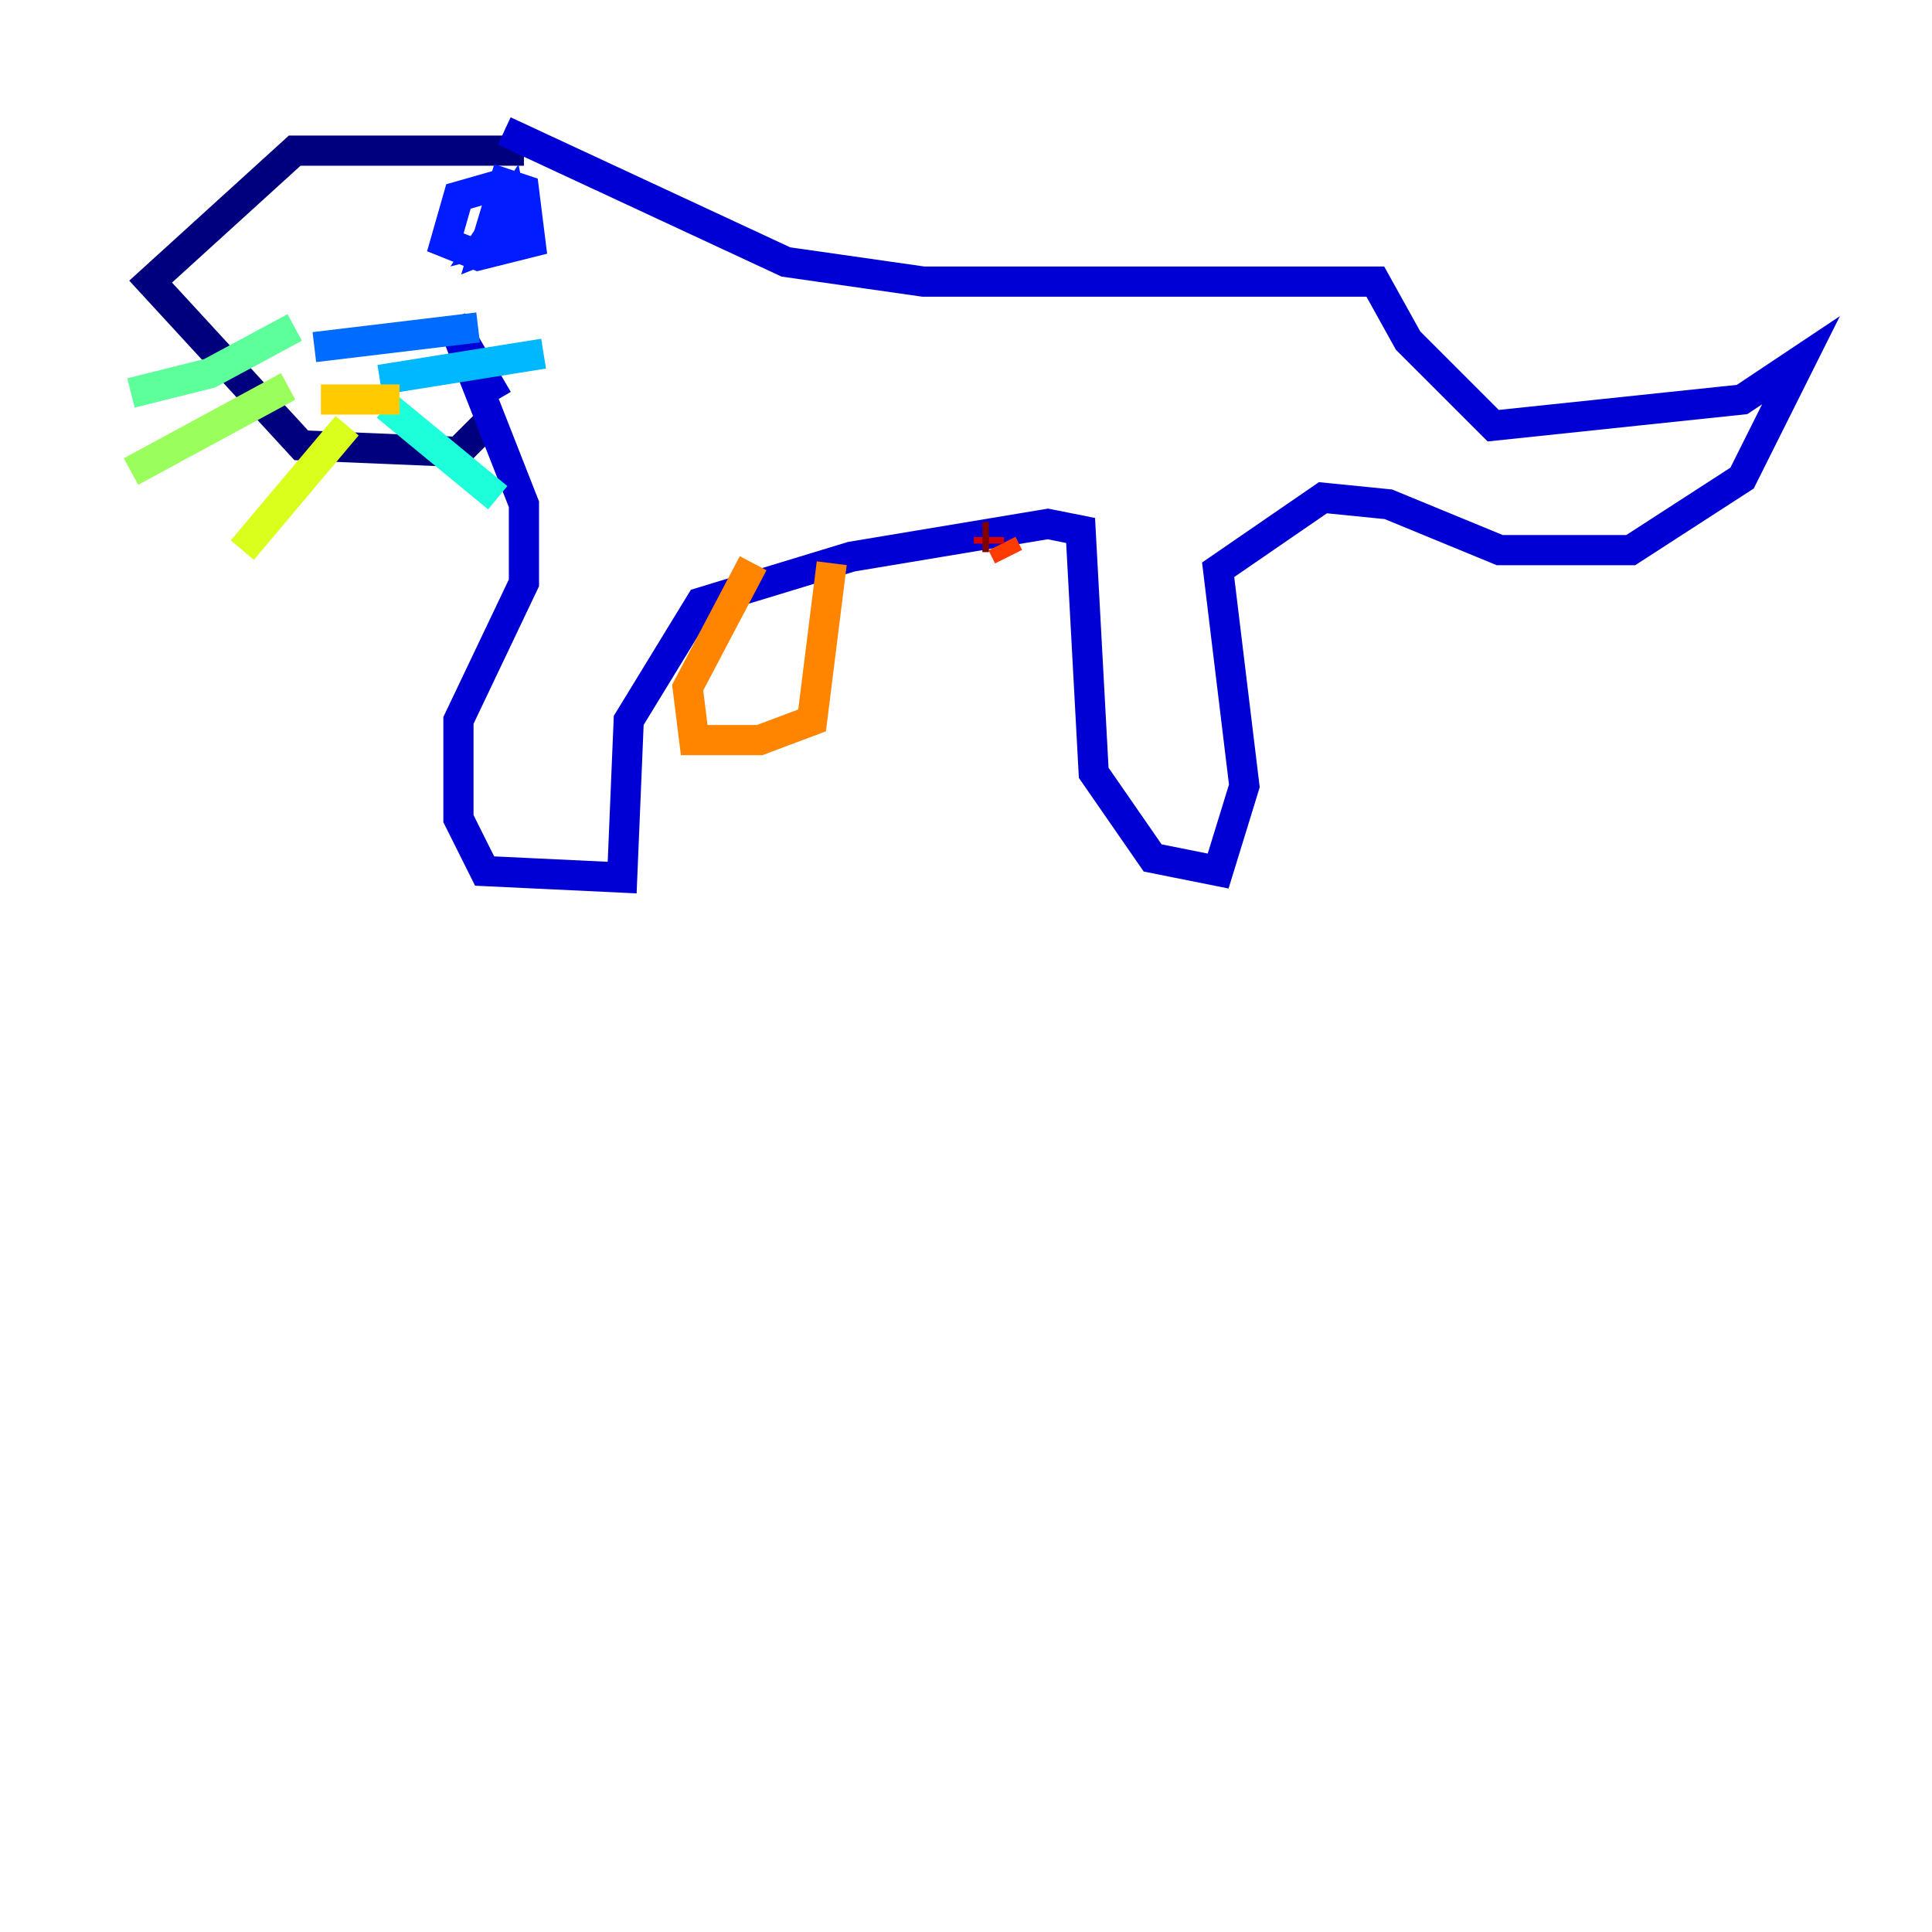 <?xml version="1.0" encoding="utf-8" ?>
<svg baseProfile="tiny" height="128" version="1.2" viewBox="0,0,128,128" width="128" xmlns="http://www.w3.org/2000/svg" xmlns:ev="http://www.w3.org/2001/xml-events" xmlns:xlink="http://www.w3.org/1999/xlink"><defs /><polyline fill="none" points="34.712,9.98 19.525,9.98 9.98,18.658 19.959,29.505 30.373,29.939 32.542,27.77" stroke="#00007f" stroke-width="2" /><polyline fill="none" points="33.41,8.678 52.068,17.356 61.18,18.658 91.119,18.658 93.288,22.563 98.929,28.203 115.417,26.468 119.322,23.864 115.417,31.675 108.041,36.447 99.363,36.447 91.986,33.41 87.647,32.976 80.705,37.749 82.441,52.068 80.705,57.709 76.366,56.841 72.461,51.2 71.593,35.146 69.424,34.712 56.407,36.881 46.427,39.919 41.654,47.729 41.22,58.142 32.108,57.709 30.373,54.237 30.373,47.729 34.712,38.617 34.712,33.41 29.939,21.261 32.976,26.468" stroke="#0000d5" stroke-width="2" /><polyline fill="none" points="33.41,12.149 30.373,13.017 29.505,16.054 31.675,16.922 35.146,16.054 34.712,12.583 33.41,12.149 32.108,16.488 34.278,15.62 33.844,13.451 32.108,16.054 33.844,15.62 32.976,13.885" stroke="#001cff" stroke-width="2" /><polyline fill="none" points="20.827,22.997 31.675,21.695" stroke="#006cff" stroke-width="2" /><polyline fill="none" points="25.166,25.166 36.014,23.43" stroke="#00b8ff" stroke-width="2" /><polyline fill="none" points="25.6,26.902 32.976,32.976" stroke="#1cffda" stroke-width="2" /><polyline fill="none" points="19.525,21.695 13.885,24.732 8.678,26.034" stroke="#5cff9a" stroke-width="2" /><polyline fill="none" points="19.091,25.6 8.678,31.241" stroke="#9aff5c" stroke-width="2" /><polyline fill="none" points="22.997,28.203 16.054,36.447" stroke="#daff1c" stroke-width="2" /><polyline fill="none" points="21.261,26.468 26.468,26.468" stroke="#ffcb00" stroke-width="2" /><polyline fill="none" points="55.105,37.315 53.803,47.729 50.332,49.031 45.993,49.031 45.559,45.559 49.898,37.315" stroke="#ff8500" stroke-width="2" /><polyline fill="none" points="66.82,36.881 66.386,36.014" stroke="#ff3b00" stroke-width="2" /><polyline fill="none" points="65.519,36.014 65.519,35.58" stroke="#d50000" stroke-width="2" /><polyline fill="none" points="65.519,35.58 65.085,35.58" stroke="#7f0000" stroke-width="2" /></svg>
